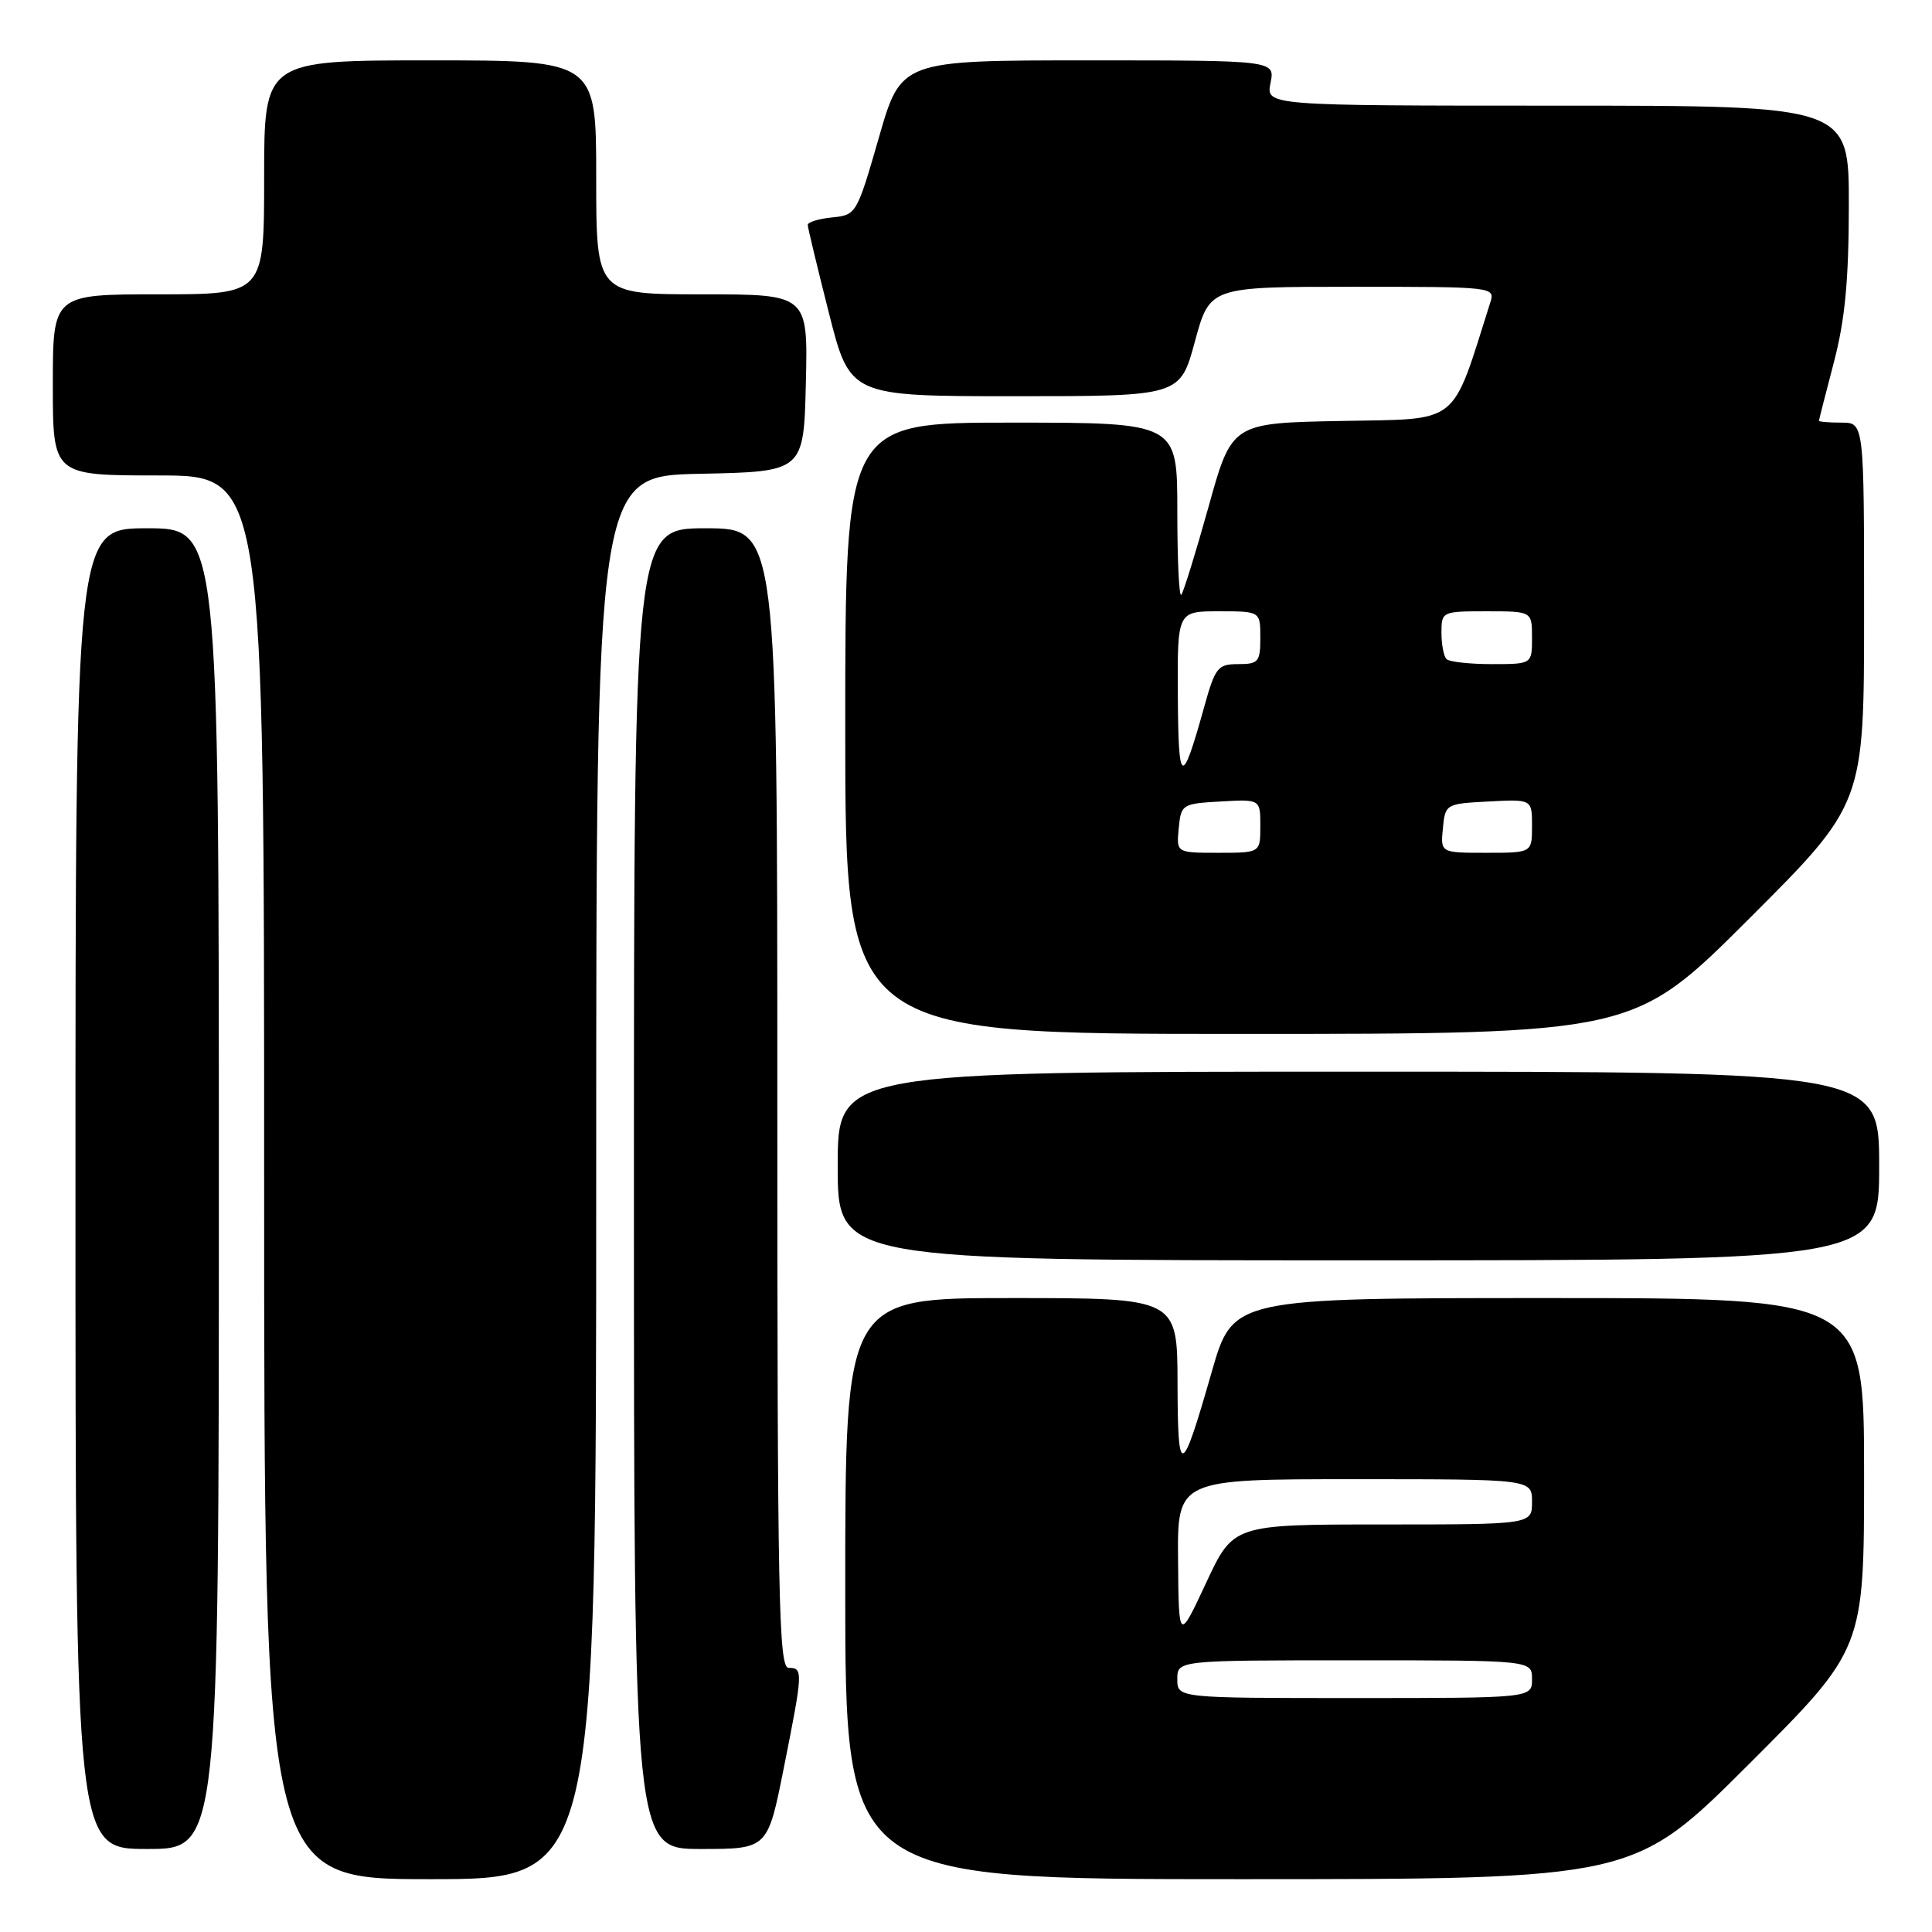 <?xml version="1.0" encoding="UTF-8" standalone="no"?>
<!DOCTYPE svg PUBLIC "-//W3C//DTD SVG 1.1//EN" "http://www.w3.org/Graphics/SVG/1.1/DTD/svg11.dtd" >
<svg xmlns="http://www.w3.org/2000/svg" xmlns:xlink="http://www.w3.org/1999/xlink" version="1.1" viewBox="0 0 256 256">
 <g >
 <path fill="currentColor"
d=" M 79.00 156.03 C 79.00 63.06 79.00 63.06 92.75 62.78 C 106.50 62.50 106.50 62.50 106.78 50.75 C 107.06 39.00 107.06 39.00 93.03 39.00 C 79.00 39.00 79.00 39.00 79.00 23.50 C 79.00 8.00 79.00 8.00 57.00 8.00 C 35.00 8.00 35.00 8.00 35.00 23.50 C 35.00 39.00 35.00 39.00 21.00 39.00 C 7.00 39.00 7.00 39.00 7.00 51.00 C 7.00 63.00 7.00 63.00 21.00 63.00 C 35.00 63.00 35.00 63.00 35.00 156.00 C 35.00 249.00 35.00 249.00 57.00 249.00 C 79.00 249.00 79.00 249.00 79.00 156.03 Z  M 231.74 233.76 C 247.00 218.52 247.00 218.52 247.00 195.26 C 247.00 172.00 247.00 172.00 205.19 172.00 C 163.37 172.00 163.37 172.00 160.57 181.75 C 156.53 195.84 156.06 196.00 156.03 183.25 C 156.00 172.00 156.00 172.00 134.00 172.00 C 112.00 172.00 112.00 172.00 112.00 210.50 C 112.00 249.00 112.00 249.00 164.24 249.00 C 216.48 249.00 216.48 249.00 231.74 233.76 Z  M 29.00 157.50 C 29.00 70.00 29.00 70.00 19.50 70.00 C 10.00 70.00 10.00 70.00 10.00 157.50 C 10.00 245.00 10.00 245.00 19.50 245.00 C 29.00 245.00 29.00 245.00 29.00 157.50 Z  M 103.86 234.25 C 106.41 221.46 106.43 221.00 104.50 221.00 C 103.18 221.00 103.00 211.94 103.00 145.50 C 103.00 70.00 103.00 70.00 93.50 70.00 C 84.00 70.00 84.00 70.00 84.00 157.50 C 84.00 245.00 84.00 245.00 92.86 245.00 C 101.72 245.00 101.72 245.00 103.86 234.25 Z  M 249.00 154.50 C 249.00 142.00 249.00 142.00 180.00 142.00 C 111.00 142.00 111.00 142.00 111.00 154.50 C 111.00 167.00 111.00 167.00 180.00 167.00 C 249.00 167.00 249.00 167.00 249.00 154.50 Z  M 231.74 121.76 C 247.00 106.52 247.00 106.52 247.00 81.26 C 247.00 56.00 247.00 56.00 244.00 56.00 C 242.35 56.00 241.01 55.89 241.02 55.75 C 241.03 55.61 241.92 52.12 243.00 48.00 C 244.47 42.39 244.97 37.17 244.98 27.25 C 245.00 14.00 245.00 14.00 206.38 14.00 C 167.75 14.00 167.75 14.00 168.35 11.00 C 168.95 8.00 168.95 8.00 144.17 8.00 C 119.39 8.00 119.39 8.00 116.45 18.25 C 113.53 28.38 113.46 28.50 110.25 28.81 C 108.46 28.99 107.01 29.44 107.03 29.81 C 107.04 30.19 108.31 35.45 109.84 41.50 C 112.63 52.50 112.63 52.50 134.50 52.50 C 156.37 52.50 156.37 52.50 158.33 45.25 C 160.30 38.00 160.30 38.00 179.22 38.00 C 197.93 38.00 198.13 38.02 197.47 40.08 C 192.23 56.60 193.65 55.47 177.77 55.78 C 163.22 56.05 163.22 56.05 160.13 67.18 C 158.42 73.30 156.80 78.53 156.52 78.82 C 156.23 79.10 156.00 74.08 156.00 67.67 C 156.00 56.00 156.00 56.00 134.00 56.00 C 112.00 56.00 112.00 56.00 112.00 96.50 C 112.00 137.00 112.00 137.00 164.24 137.00 C 216.48 137.00 216.48 137.00 231.74 121.76 Z  M 156.00 222.50 C 156.00 220.00 156.00 220.00 179.50 220.00 C 203.00 220.00 203.00 220.00 203.00 222.50 C 203.00 225.00 203.00 225.00 179.50 225.00 C 156.00 225.00 156.00 225.00 156.00 222.50 Z  M 156.10 206.75 C 156.00 196.00 156.00 196.00 179.50 196.00 C 203.00 196.00 203.00 196.00 203.00 199.00 C 203.00 202.00 203.00 202.00 183.21 202.00 C 163.42 202.00 163.42 202.00 159.81 209.75 C 156.19 217.50 156.19 217.50 156.10 206.75 Z  M 156.19 109.75 C 156.49 106.58 156.63 106.49 161.75 106.20 C 167.00 105.90 167.00 105.90 167.00 109.45 C 167.00 113.00 167.00 113.00 161.44 113.00 C 155.87 113.00 155.87 113.00 156.19 109.75 Z  M 191.19 109.75 C 191.50 106.54 191.57 106.50 197.25 106.20 C 203.00 105.90 203.00 105.90 203.00 109.45 C 203.00 113.00 203.00 113.00 196.94 113.00 C 190.87 113.00 190.87 113.00 191.19 109.75 Z  M 156.07 92.25 C 156.00 81.00 156.00 81.00 161.50 81.00 C 167.00 81.00 167.00 81.00 167.00 84.50 C 167.00 87.70 166.75 88.00 164.07 88.00 C 161.36 88.00 161.02 88.42 159.54 93.75 C 156.59 104.33 156.14 104.14 156.07 92.25 Z  M 191.67 87.33 C 191.30 86.97 191.00 85.39 191.00 83.83 C 191.00 81.04 191.08 81.00 197.00 81.00 C 203.00 81.00 203.00 81.00 203.00 84.50 C 203.00 88.00 203.00 88.00 197.67 88.00 C 194.73 88.00 192.03 87.70 191.67 87.33 Z "/>
</g>
</svg>